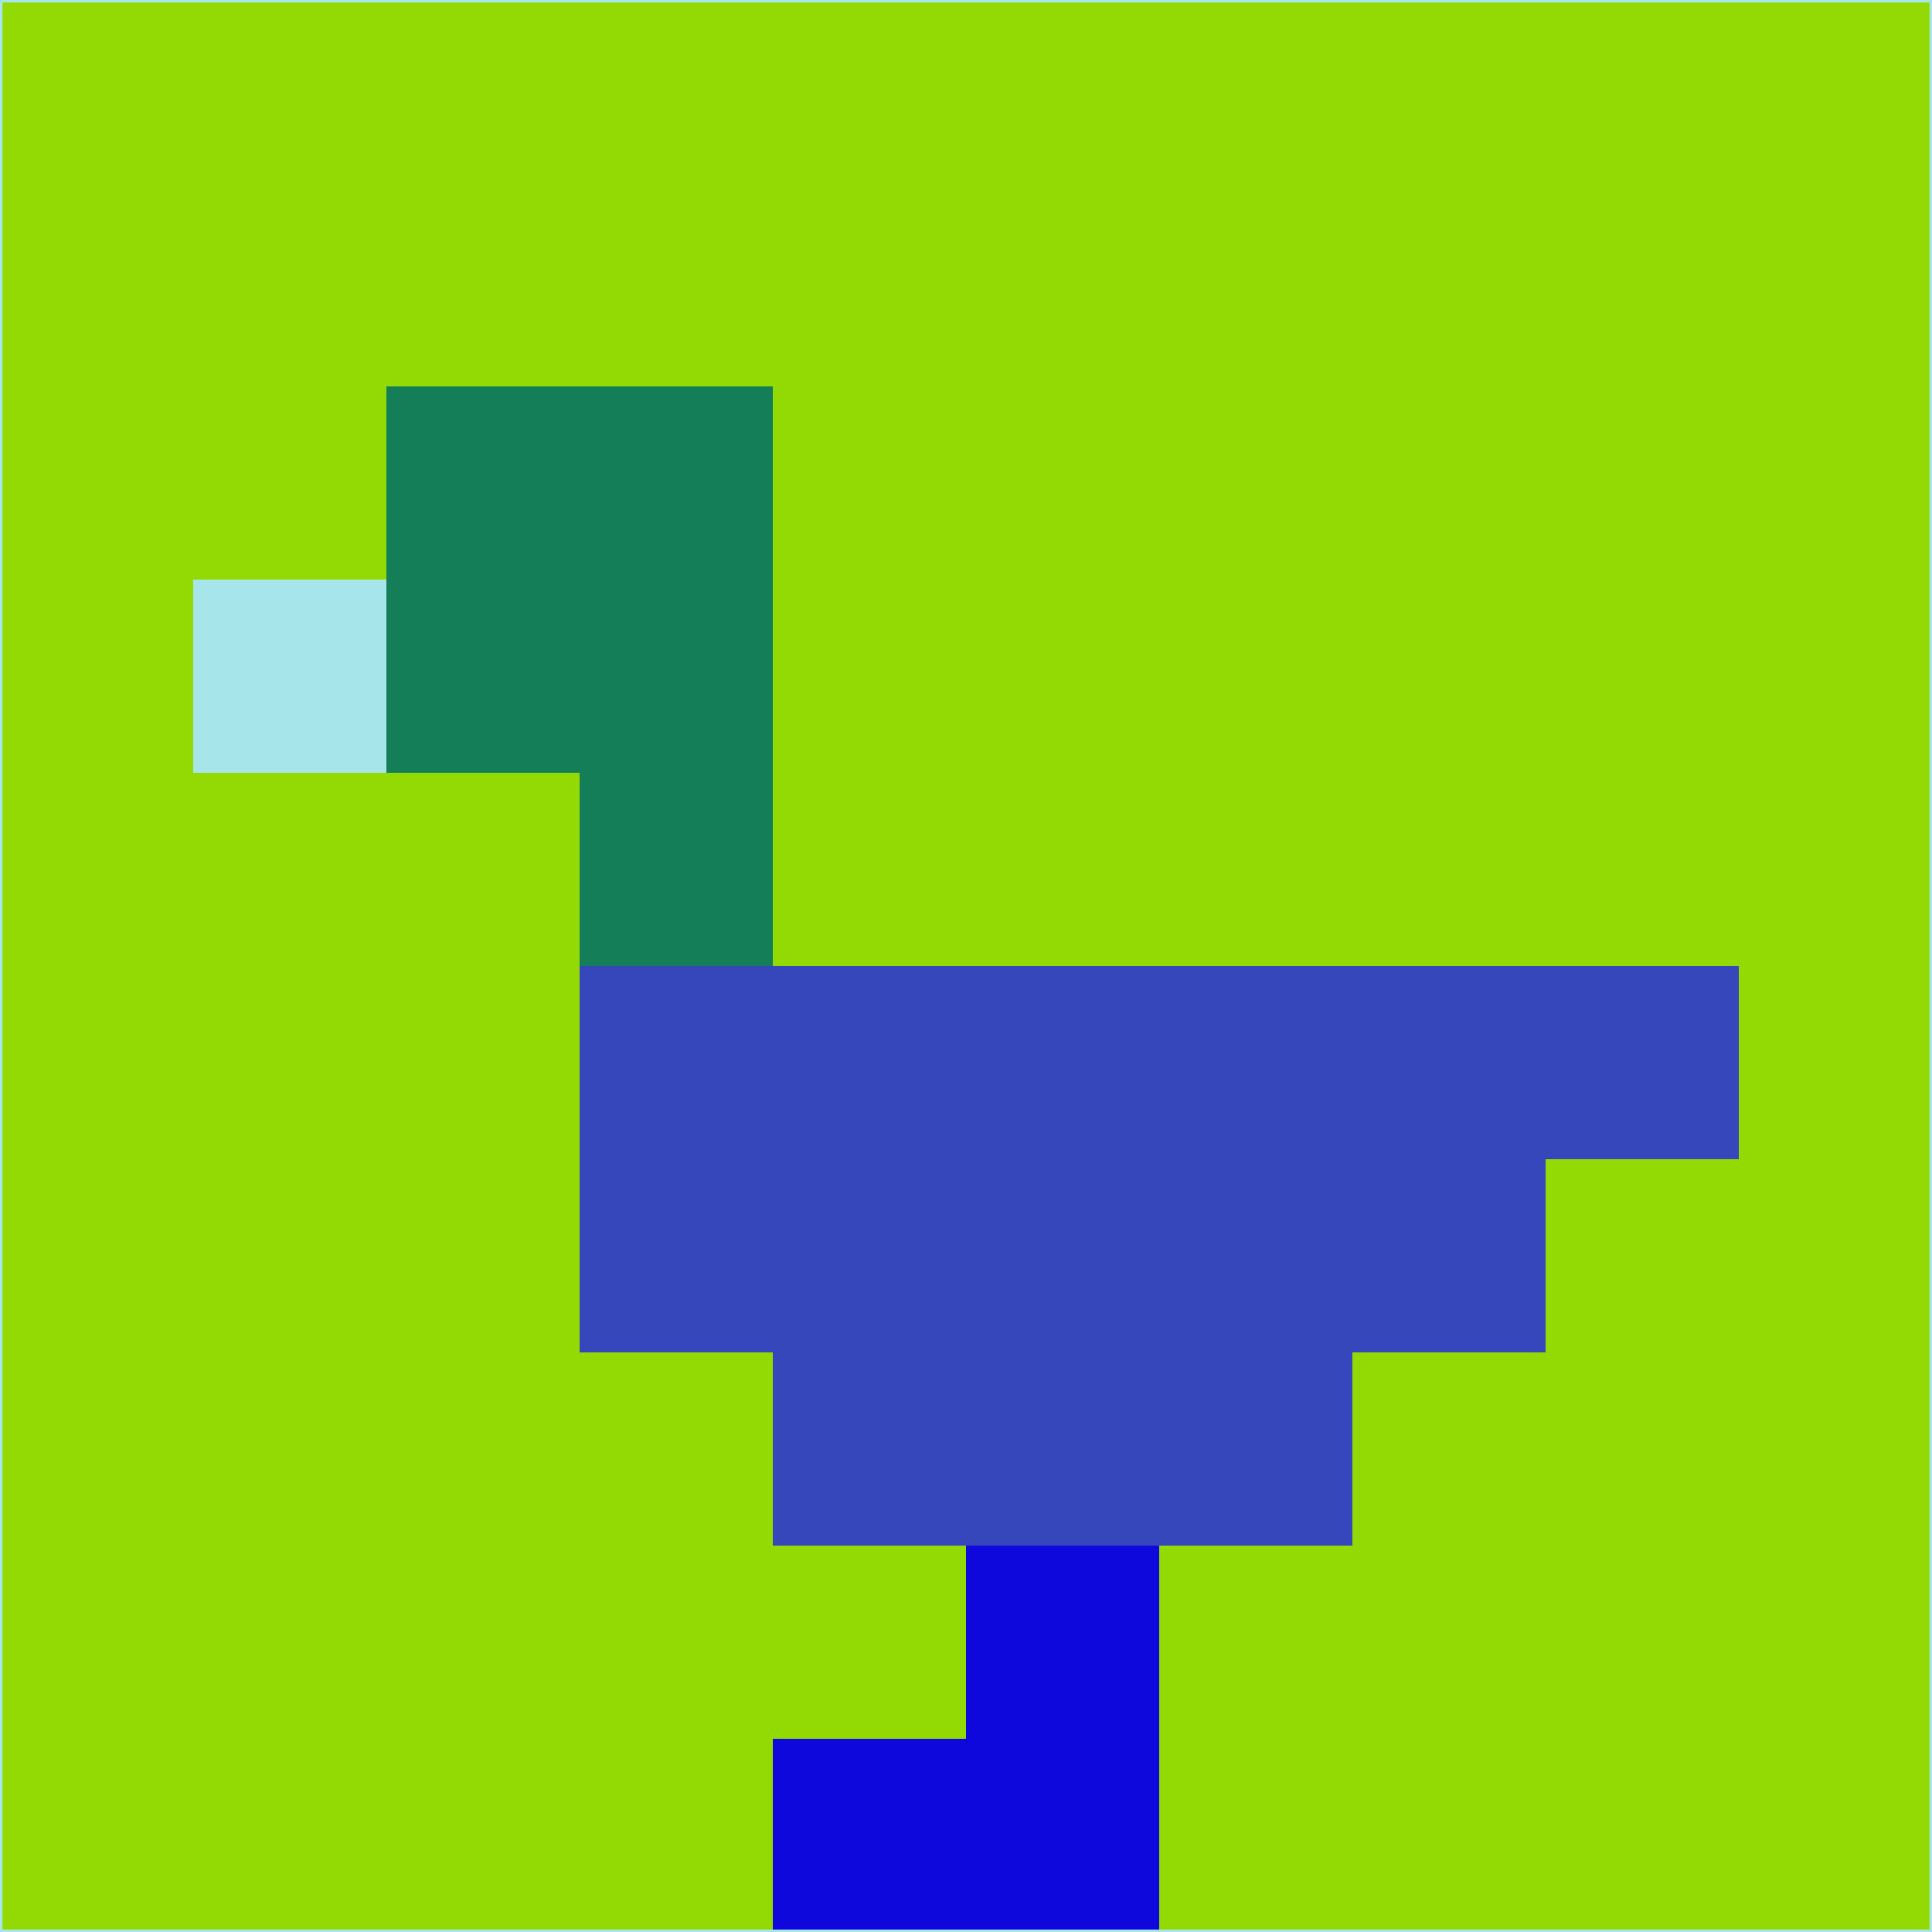 <svg xmlns="http://www.w3.org/2000/svg" version="1.1" width="785" height="785">
  <title>'goose-pfp-694263' by Dmitri Cherniak (Cyberpunk Edition)</title>
  <desc>
    seed=275434
    backgroundColor=#93d904
    padding=20
    innerPadding=0
    timeout=500
    dimension=1
    border=false
    Save=function(){return n.handleSave()}
    frame=12

    Rendered at 2024-09-15T22:37:00.627Z
    Generated in 1ms
    Modified for Cyberpunk theme with new color scheme
  </desc>
  <defs/>
  <rect width="100%" height="100%" fill="#93d904"/>
  <g>
    <g id="0-0">
      <rect x="0" y="0" height="785" width="785" fill="#93d904"/>
      <g>
        <!-- Neon blue -->
        <rect id="0-0-2-2-2-2" x="157" y="157" width="157" height="157" fill="#147e59"/>
        <rect id="0-0-3-2-1-4" x="235.5" y="157" width="78.5" height="314" fill="#147e59"/>
        <!-- Electric purple -->
        <rect id="0-0-4-5-5-1" x="314" y="392.5" width="392.5" height="78.5" fill="#3647bb"/>
        <rect id="0-0-3-5-5-2" x="235.5" y="392.5" width="392.5" height="157" fill="#3647bb"/>
        <rect id="0-0-4-5-3-3" x="314" y="392.5" width="235.5" height="235.5" fill="#3647bb"/>
        <!-- Neon pink -->
        <rect id="0-0-1-3-1-1" x="78.5" y="235.5" width="78.5" height="78.5" fill="#a6e5ea"/>
        <!-- Cyber yellow -->
        <rect id="0-0-5-8-1-2" x="392.5" y="628" width="78.5" height="157" fill="#0e08dd"/>
        <rect id="0-0-4-9-2-1" x="314" y="706.5" width="157" height="78.5" fill="#0e08dd"/>
      </g>
      <rect x="0" y="0" stroke="#a6e5ea" stroke-width="2" height="785" width="785" fill="none"/>
    </g>
  </g>
  <script xmlns=""/>
</svg>